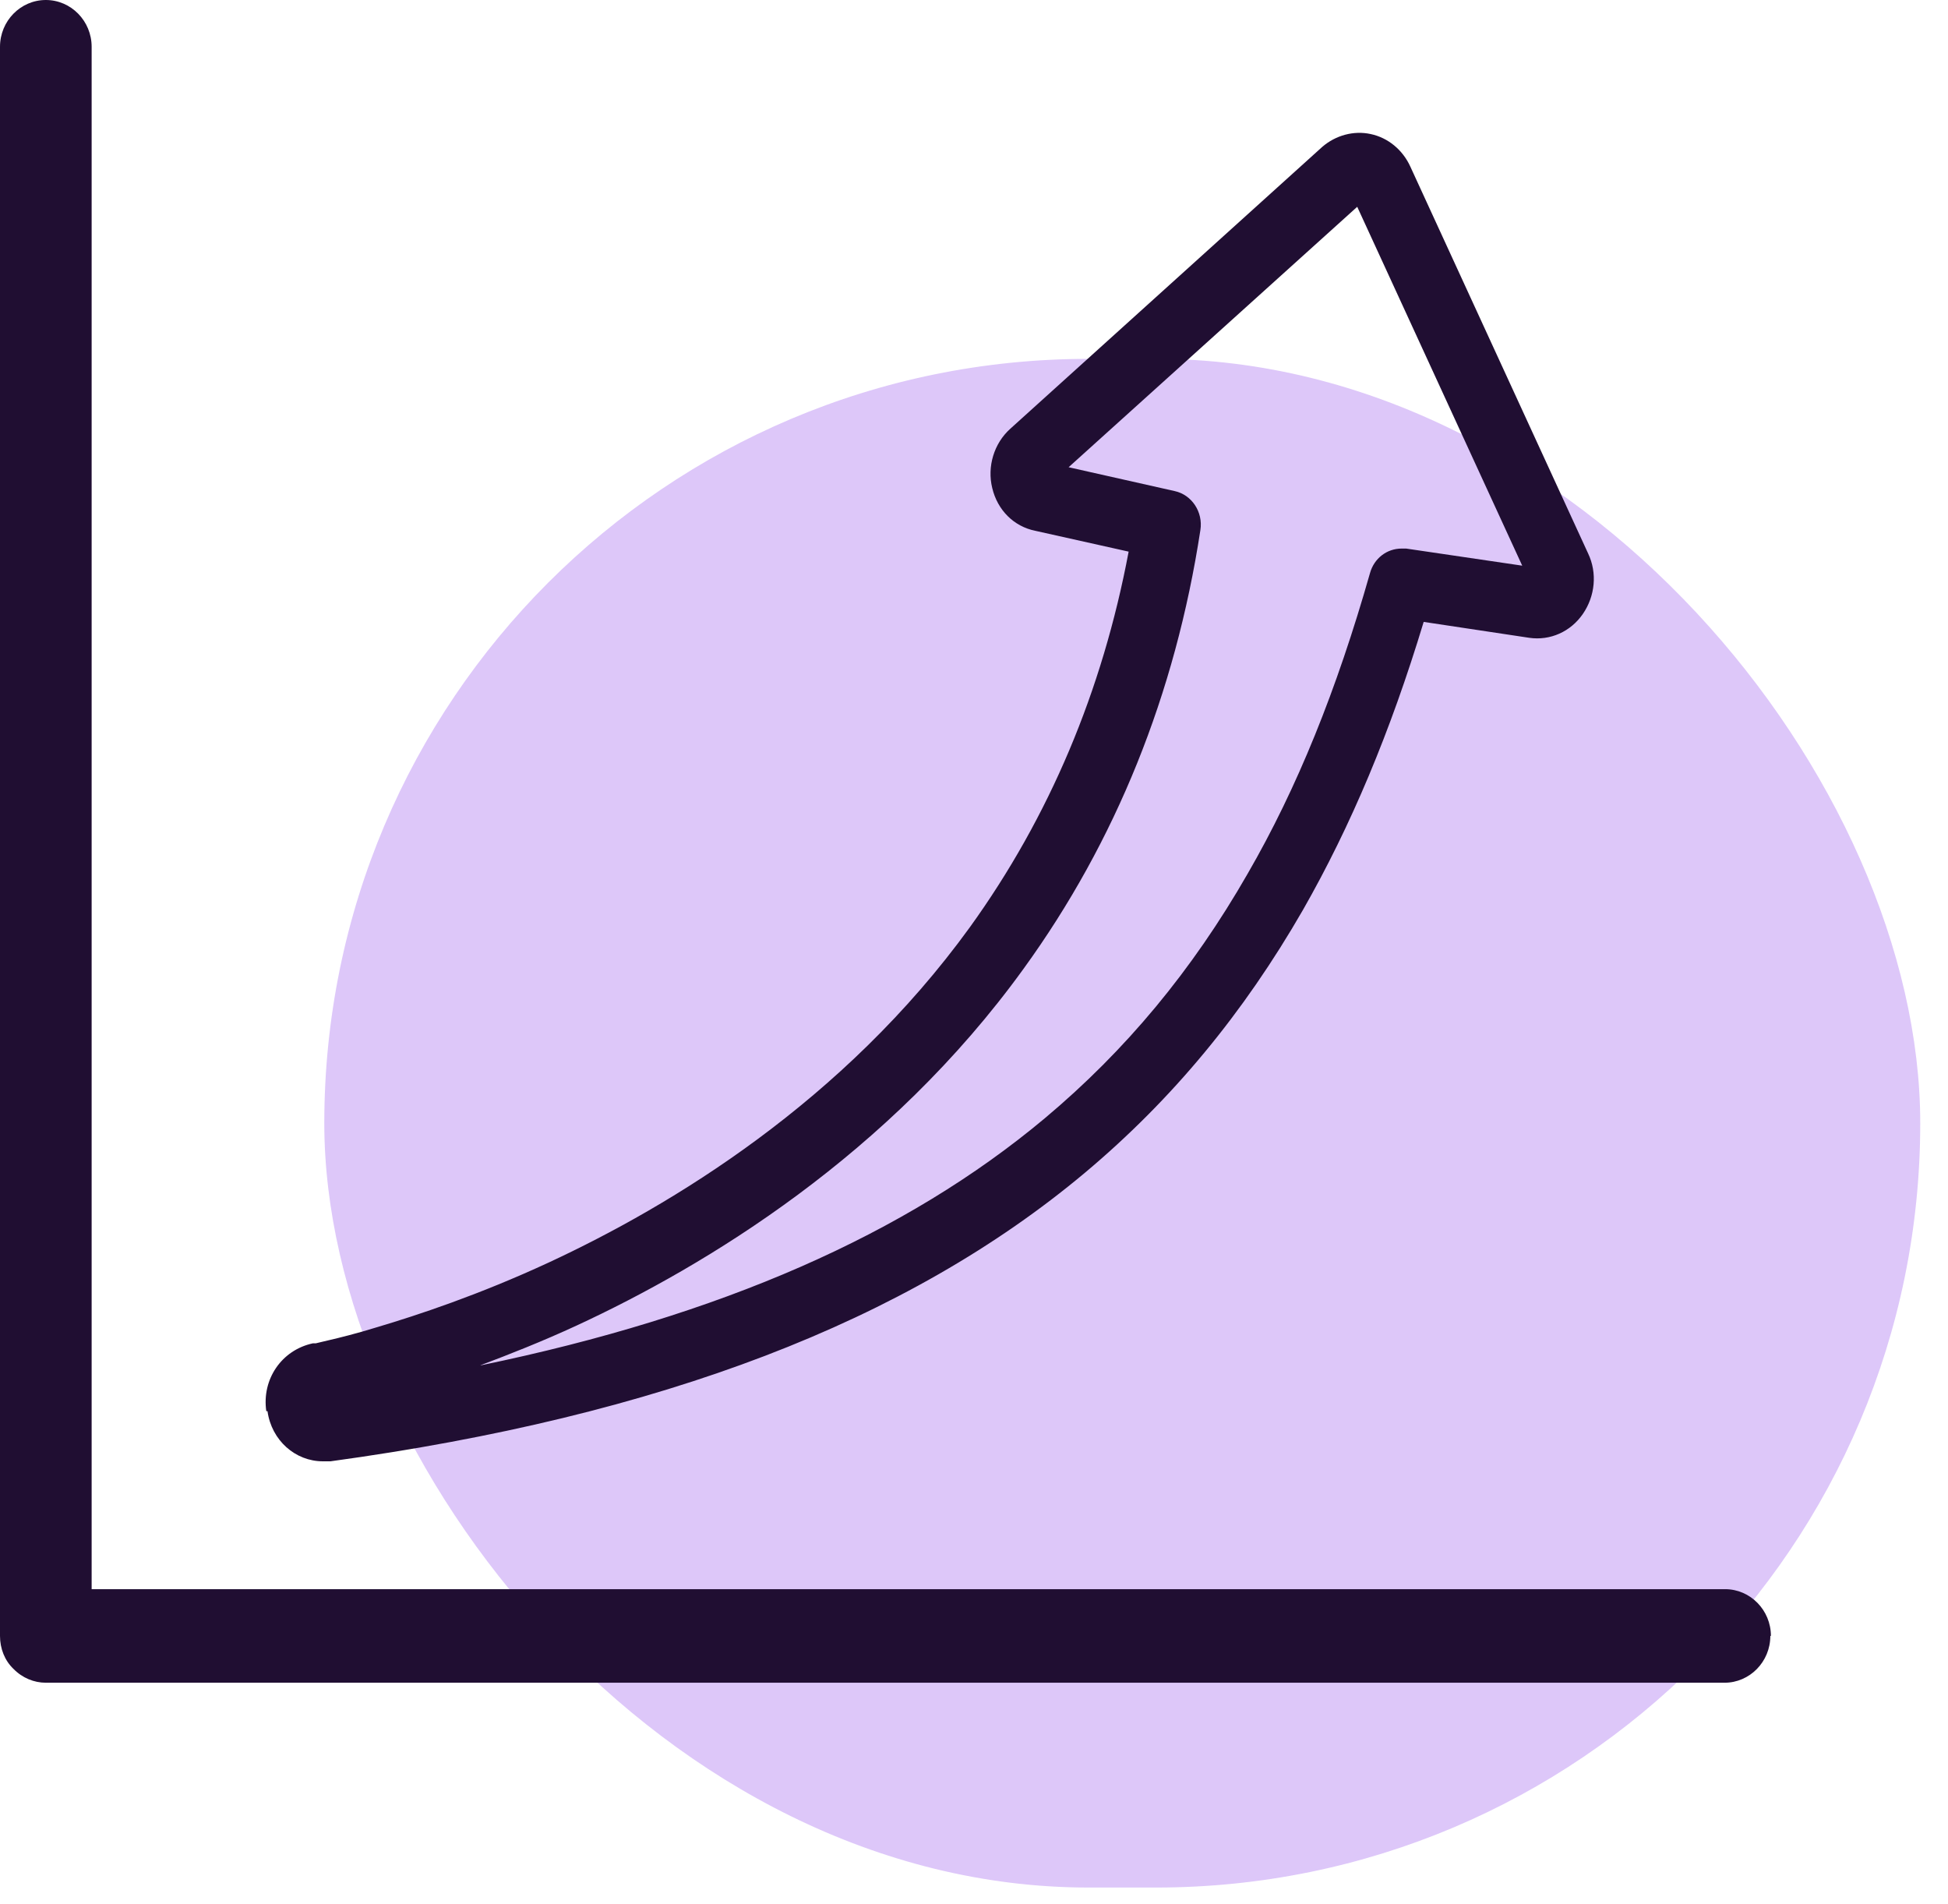 <svg width="44" height="43" viewBox="0 0 44 43" fill="none" xmlns="http://www.w3.org/2000/svg">
<rect x="7.325" y="8.104" width="36.048" height="34.521" rx="17.26" fill="#B889F3" fill-opacity="0.47"/>
<path d="M6.042 31.868C6.134 32.531 6.674 33 7.293 33C7.345 33 7.398 33 7.464 33C14.931 31.978 20.502 29.838 24.506 26.483C26.481 24.827 28.088 22.88 29.431 20.547C30.511 18.655 31.406 16.529 32.157 14.044L34.541 14.403C35.015 14.472 35.476 14.265 35.752 13.865C36.029 13.464 36.082 12.94 35.871 12.498L31.854 3.759C31.683 3.386 31.354 3.11 30.959 3.027C30.577 2.944 30.169 3.055 29.866 3.317L22.82 9.682C22.451 10.013 22.293 10.537 22.412 11.021C22.53 11.518 22.899 11.89 23.386 11.987L25.493 12.457C24.901 15.604 23.702 18.448 21.911 20.933C19.053 24.882 15.155 27.229 12.389 28.513C10.809 29.245 9.426 29.7 8.544 29.963C8.057 30.114 7.662 30.211 7.424 30.266C7.293 30.294 7.201 30.322 7.135 30.335H7.069C6.358 30.487 5.91 31.15 6.015 31.868H6.042ZM10.849 30.832C11.507 30.584 12.245 30.294 13.022 29.935C15.945 28.582 20.081 26.083 23.123 21.872C25.203 19.001 26.547 15.673 27.113 11.973C27.179 11.559 26.916 11.173 26.534 11.09L24.137 10.551L30.656 4.67L34.383 12.774L31.762 12.388C31.762 12.388 31.696 12.388 31.657 12.388C31.327 12.388 31.038 12.608 30.945 12.94C30.195 15.577 29.299 17.799 28.18 19.732C26.929 21.914 25.427 23.722 23.597 25.255C20.462 27.878 16.274 29.714 10.862 30.832H10.849Z" fill="#200E32"/>
<path d="M40 36.943C40 36.361 39.535 35.887 38.965 35.887H2.07V1.057C2.07 0.474 1.606 0 1.035 0C0.464 0 0 0.474 0 1.057V36.943C0 37.228 0.106 37.499 0.305 37.688C0.504 37.892 0.77 38 1.035 38H38.952C39.522 38 39.987 37.526 39.987 36.943H40Z" fill="#200E32"/>
</svg>
